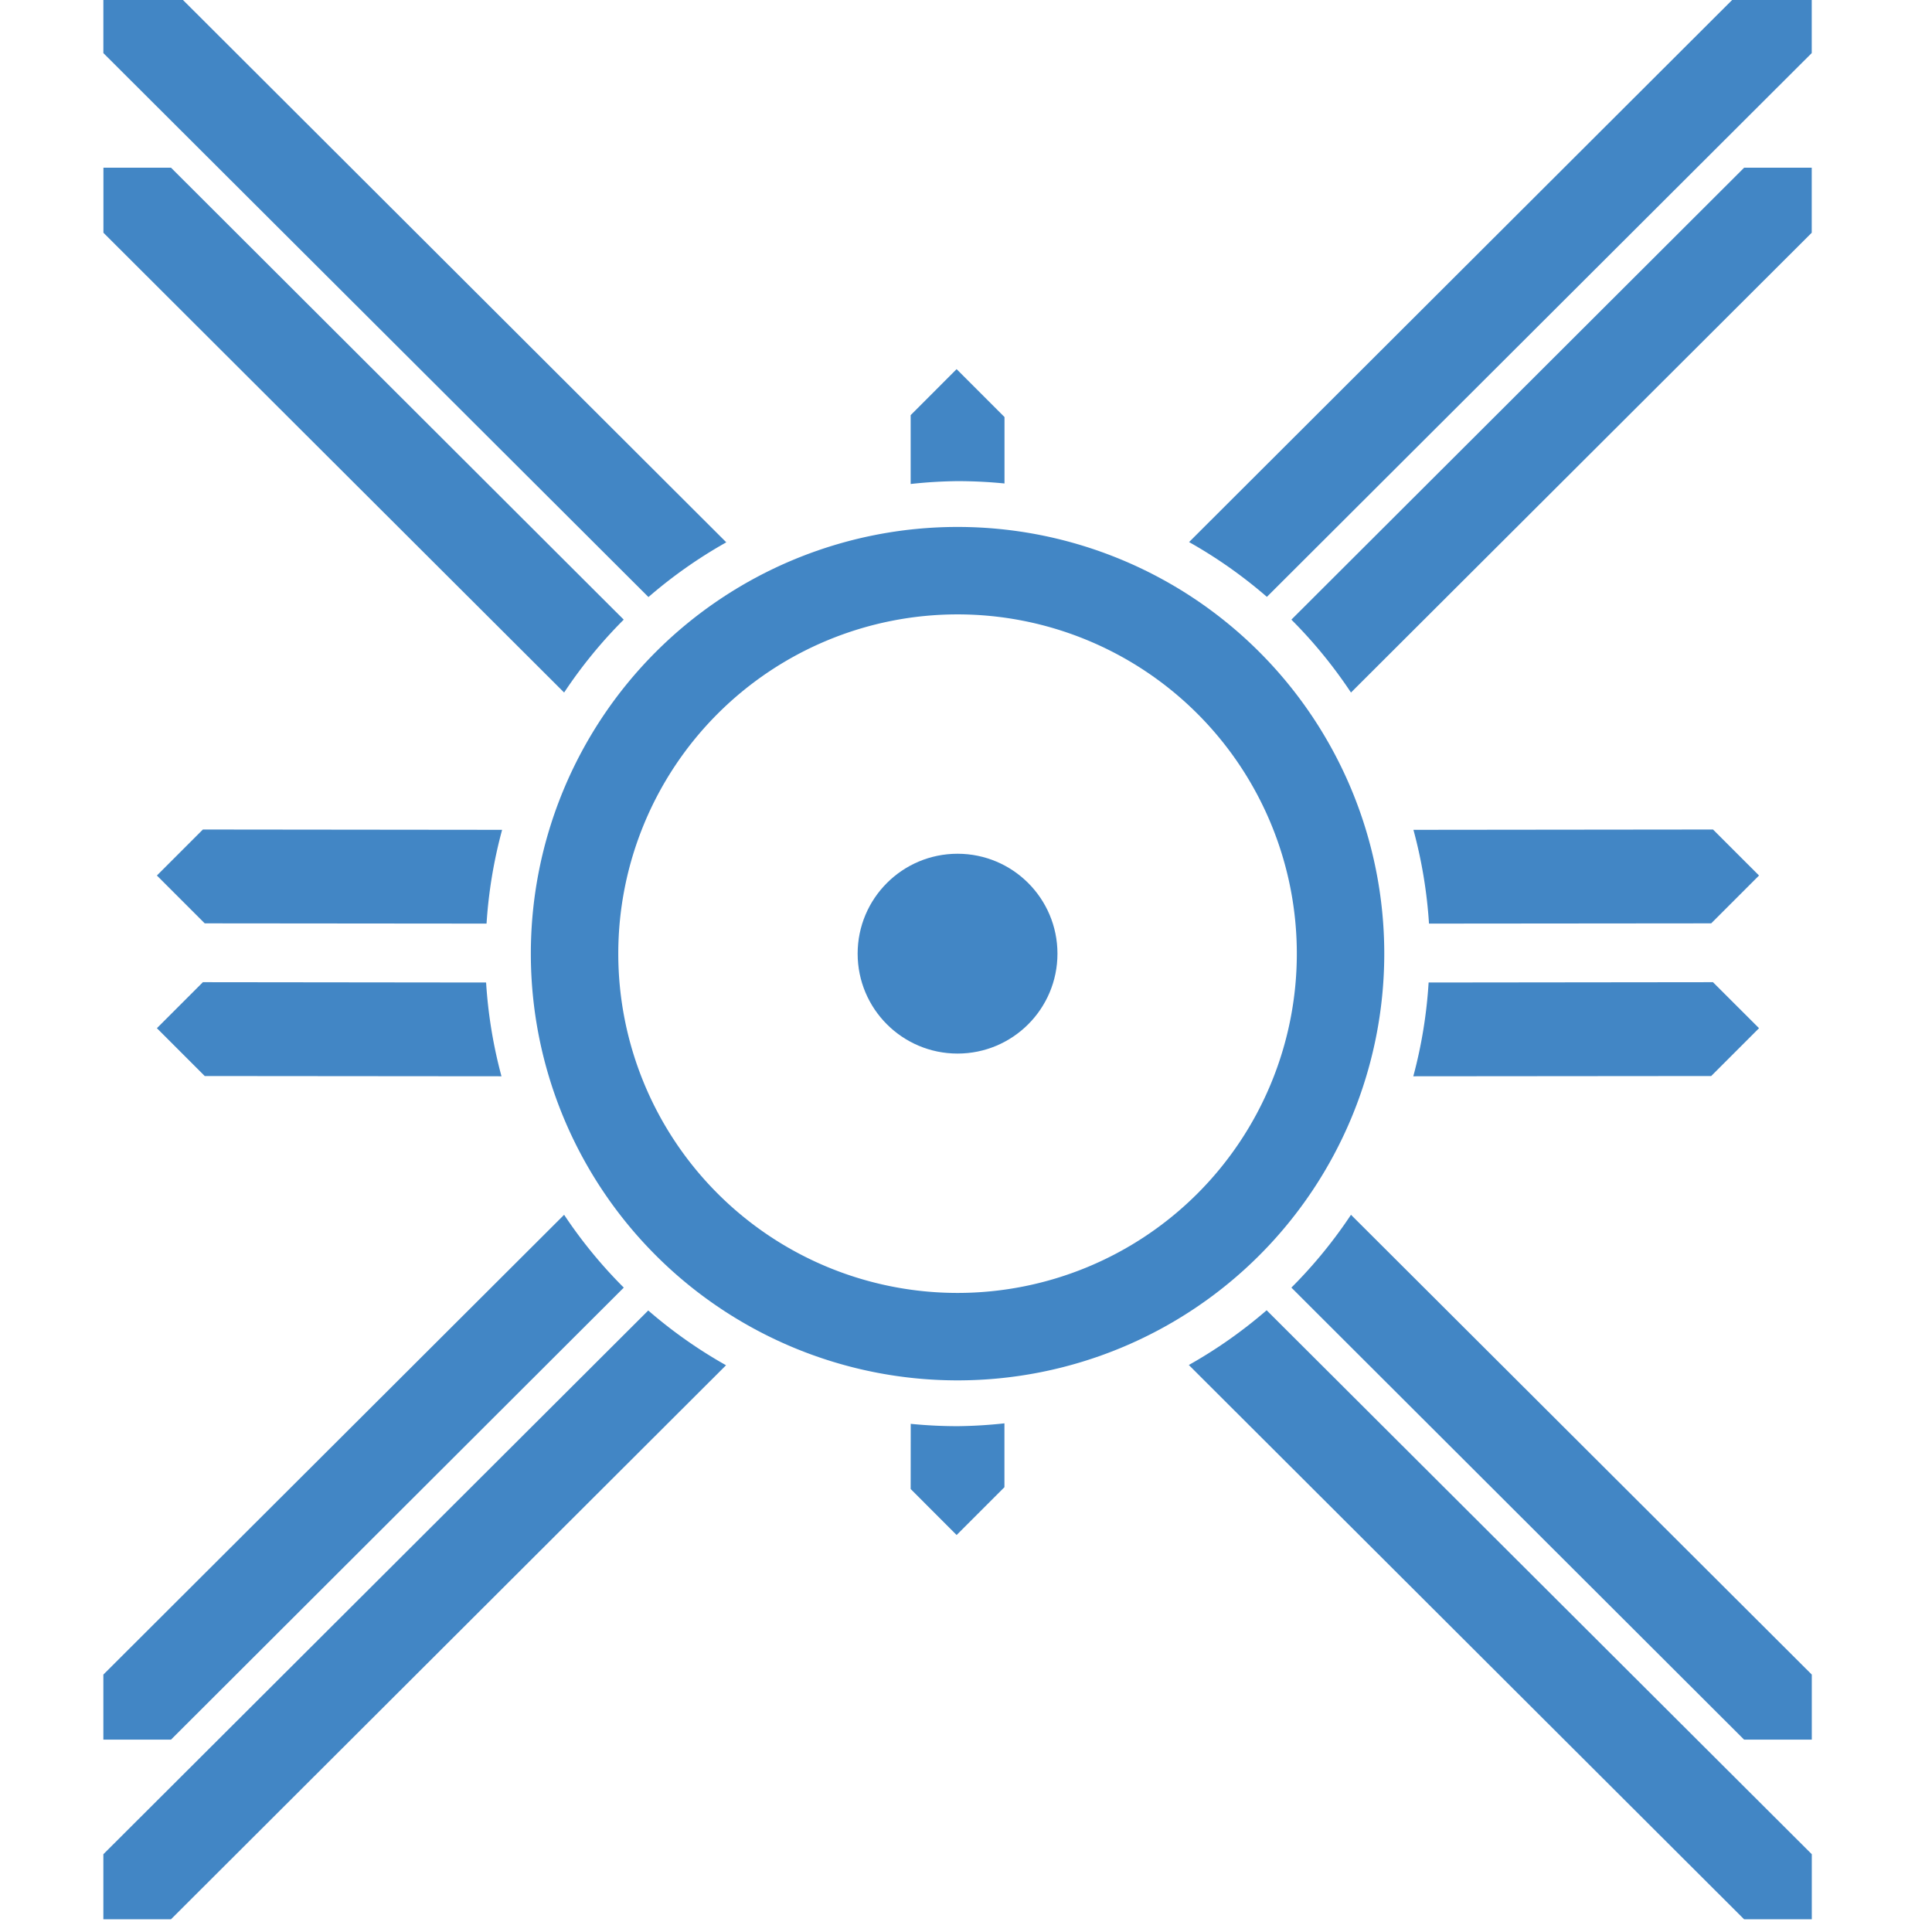 <svg xmlns="http://www.w3.org/2000/svg" xmlns:svgjs="http://svgjs.com/svgjs" xmlns:xlink="http://www.w3.org/1999/xlink" width="288" height="288"><svg xmlns="http://www.w3.org/2000/svg" width="288" height="288" viewBox="0 0 16 16"><g fill="#363d3d" class="color363d3d svgShape" transform="translate(-164.15 -245.55) scale(.524)" style="--darkreader-inline-fill:#2b2f31"><path fill="#4286c5" d="m328.397 476.935a6.744 6.744 0 0 0 -6.744 6.744 6.744 6.744 0 0 0 6.744 6.744 6.744 6.744 0 0 0 6.744-6.744 6.744 6.744 0 0 0 -6.744-6.744zm0 1.382a5.362 5.362 0 0 1 5.362 5.362 5.362 5.362 0 0 1 -5.362 5.362 5.362 5.362 0 0 1 -5.362-5.362 5.362 5.362 0 0 1 5.362-5.362z" class="color000 svgShape" style="--darkreader-inline-fill:#2f6698"/><circle cx="328.397" cy="483.679" r="1.579" fill="#4286c5" class="color000 svgShape" style="--darkreader-inline-fill:#5496ca"/><path fill="#4286c5" d="m314.897 468.418v1.028l8.615 8.597a7.468 7.468 0 0 1 1.23-.865l-8.776-8.76zm25.931 0-8.772 8.756a7.468 7.468 0 0 1 1.23.866l8.611-8.594v-1.028zm-25.93 2.84v1.027l7.281 7.267a7.468 7.468 0 0 1 .942-1.152l-7.155-7.143h-1.069zm25.93 0-7.155 7.142a7.468 7.468 0 0 1 .942 1.152l7.282-7.267v-1.028h-1.069zm-12.446 3.183-.726.727v1.088a7.468 7.468 0 0 1 .741-.045 7.468 7.468 0 0 1 .742.037v-1.05zm-11.912 7.276-.727.727.756.756 4.454.004a7.468 7.468 0 0 1 .246-1.482zm23.867 0-4.735.005a7.468 7.468 0 0 1 .246 1.482l4.46-.004.756-.756zm-23.867 2.413-.727.727.756.756 4.69.004a7.468 7.468 0 0 1 -.243-1.482zm23.867 0-4.495.005a7.468 7.468 0 0 1 -.242 1.482l4.708-.004.756-.756-.727-.726zm-18.158 3.676-7.282 7.267v1.028h1.069l7.156-7.144a7.468 7.468 0 0 1 -.943-1.151zm12.436 0a7.468 7.468 0 0 1 -.942 1.151l7.155 7.144h1.07v-1.028zm-1.333 1.509a7.468 7.468 0 0 1 -1.23.865l8.776 8.76h1.07v-1.028zm-9.773.003-8.612 8.594v1.028h1.069l8.772-8.756a7.468 7.468 0 0 1 -1.23-.866zm5.63 1.784a7.468 7.468 0 0 1 -.742.045 7.468 7.468 0 0 1 -.74-.037l-.001 1.03.726.727.756-.756v-1.01z" class="color000 svgShape" style="--darkreader-inline-fill:#2f6698"/></g></svg></svg>